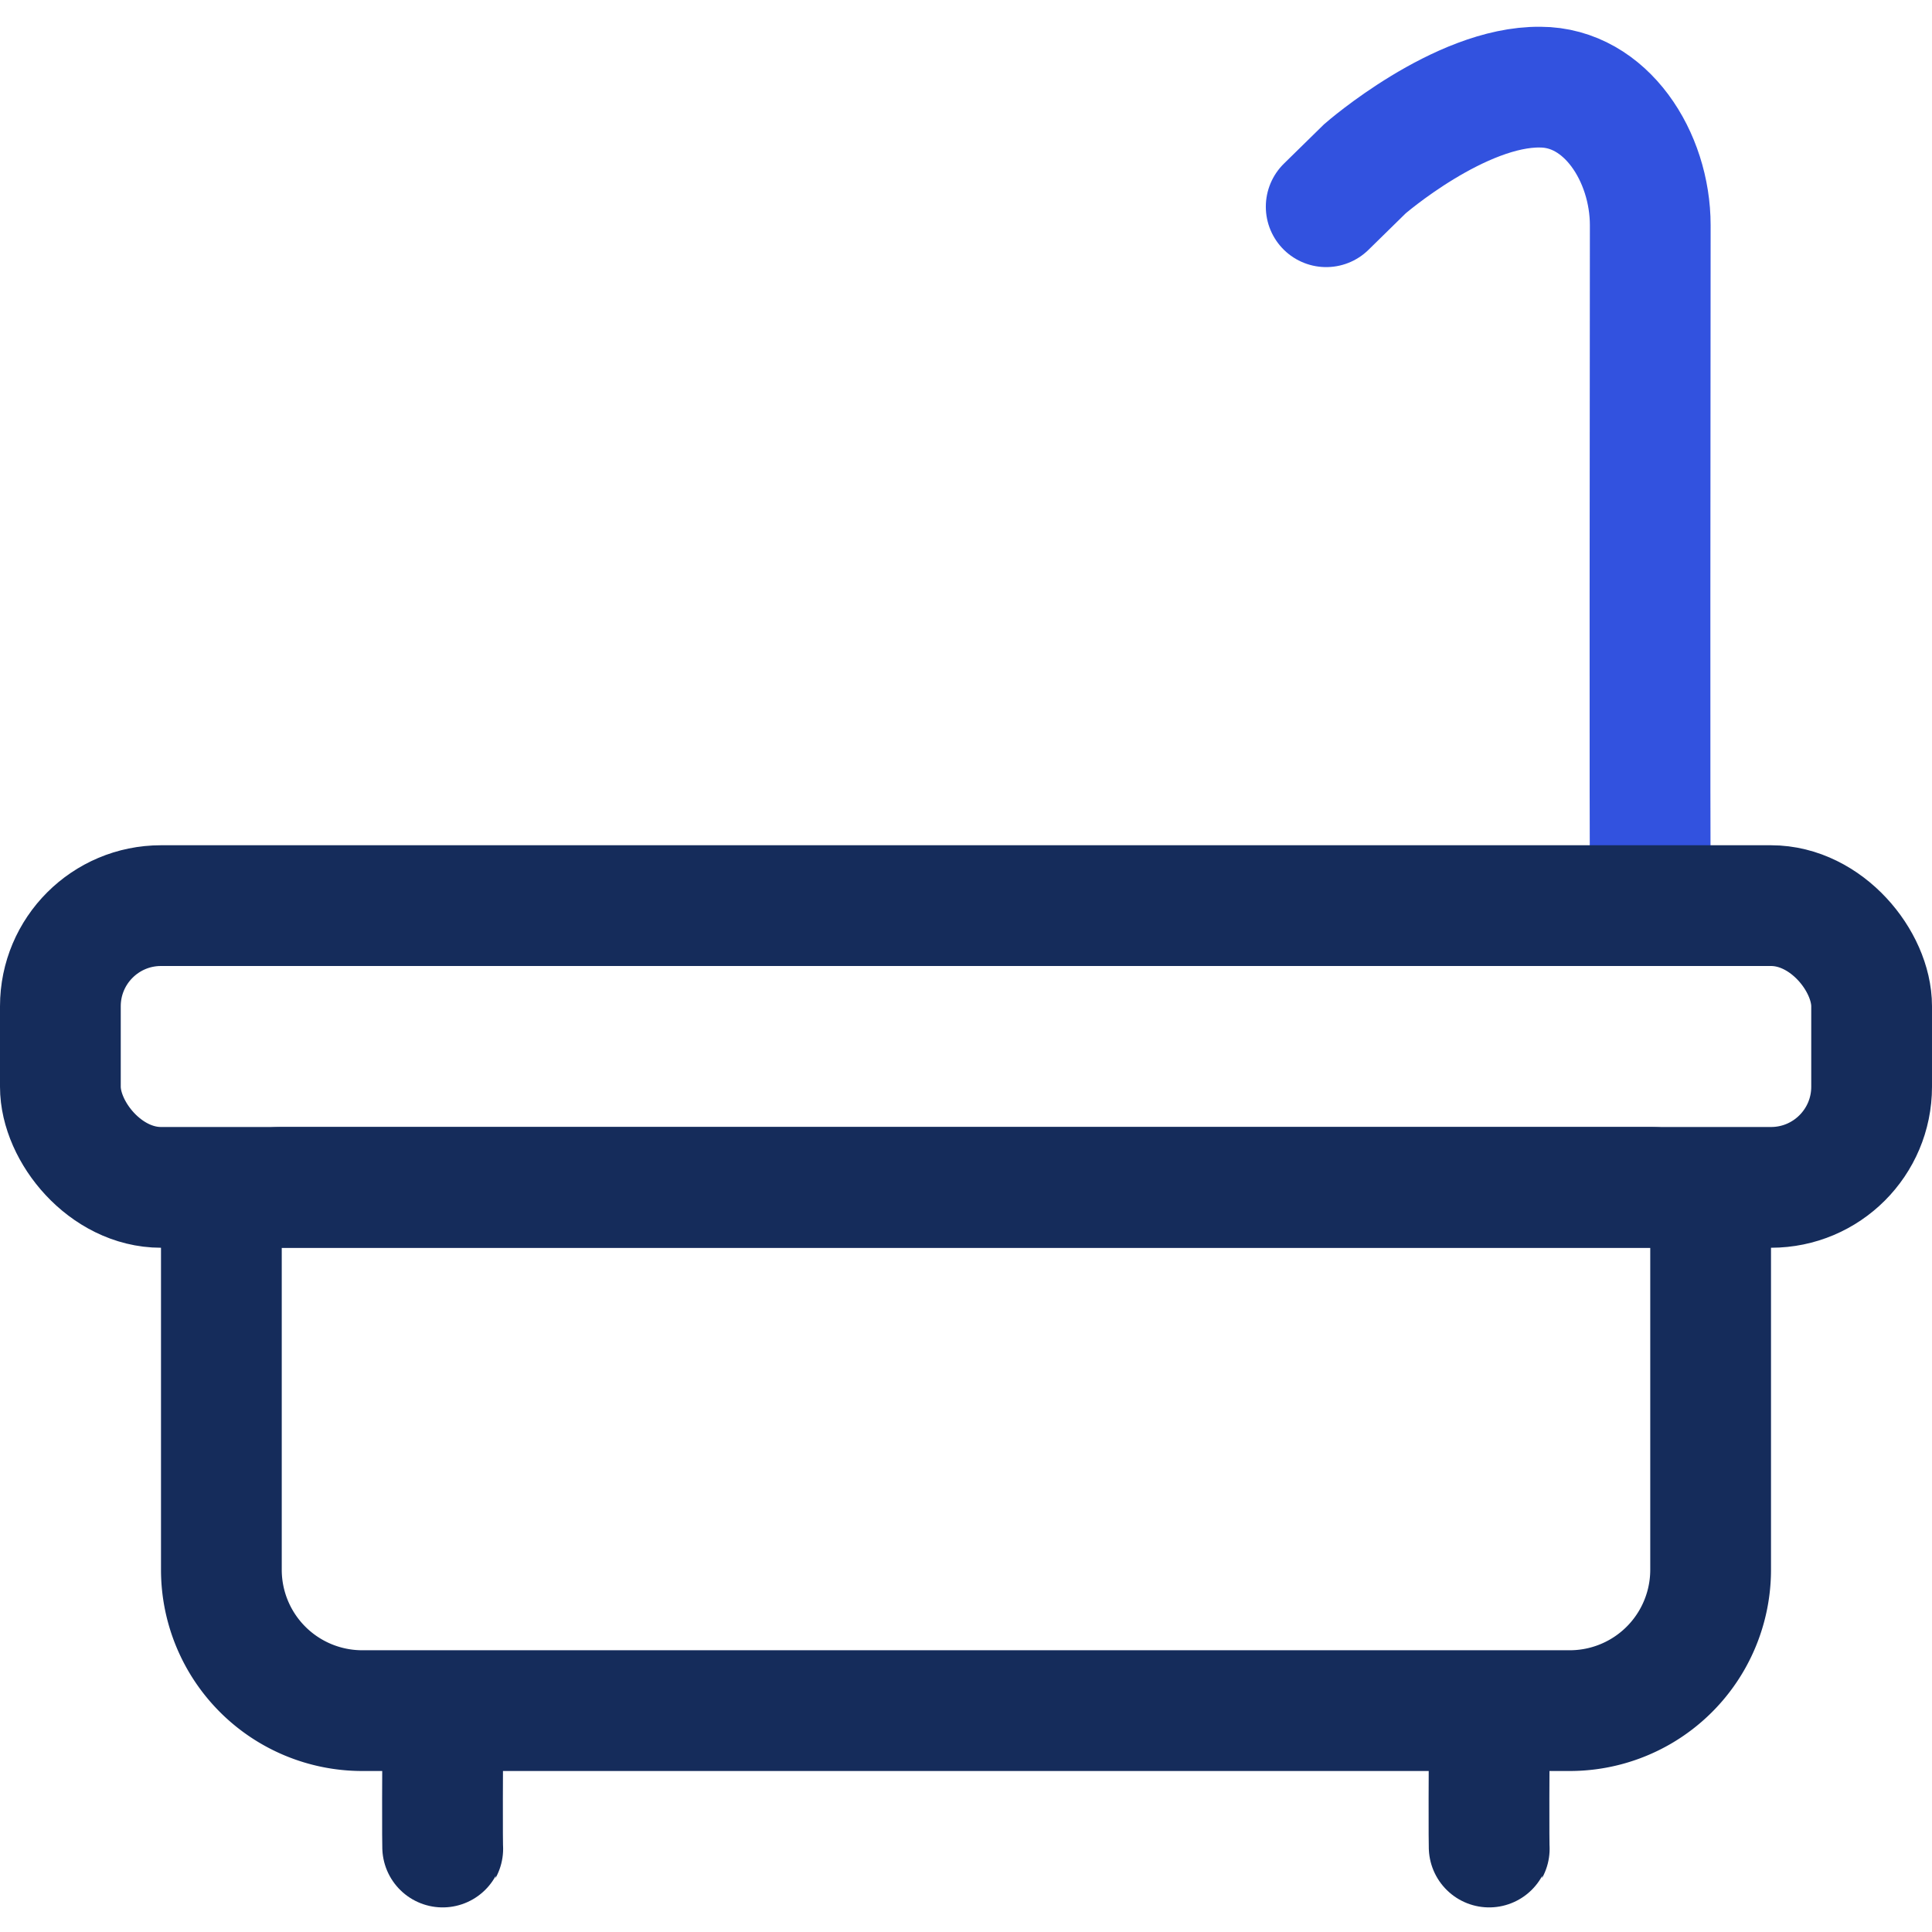 <svg xmlns="http://www.w3.org/2000/svg" xmlns:xlink="http://www.w3.org/1999/xlink" width="48" height="48" viewBox="0 0 48 48">
  <defs>
    <clipPath id="clip-icon_bathroom">
      <rect width="48" height="48"/>
    </clipPath>
  </defs>
  <g id="icon_bathroom" clip-path="url(#clip-icon_bathroom)">
    <g id="icon_bathroom-2" data-name="icon_bathroom">
      <rect id="box" width="48" height="48" fill="none"/>
      <path id="Path_10" data-name="Path 10" d="M17-59.068s-.015.143,0-16c0-1.7-1.1-3.427-2.733-3.43-2-.025-4.355,2.027-4.355,2.027l-.963.944" transform="translate(24 80.663)" fill="none" stroke="#3252df" stroke-linecap="round" stroke-width="3"/>
      <g id="Rectangle_5" data-name="Rectangle 5" transform="translate(0 21)" fill="none" stroke="#152c5b" stroke-width="3">
        <rect width="48" height="10" rx="4" stroke="none"/>
        <rect x="1.5" y="1.5" width="45" height="7" rx="2.5" fill="none"/>
      </g>
      <g id="Rectangle_12" data-name="Rectangle 12" transform="translate(4 28)" fill="none" stroke="#152c5b" stroke-width="3">
        <path d="M0,0H40a0,0,0,0,1,0,0V11a5,5,0,0,1-5,5H5a5,5,0,0,1-5-5V0A0,0,0,0,1,0,0Z" stroke="none"/>
        <path d="M3,1.5H37A1.5,1.5,0,0,1,38.5,3v8A3.5,3.5,0,0,1,35,14.5H5A3.5,3.5,0,0,1,1.5,11V3A1.5,1.5,0,0,1,3,1.5Z" fill="none"/>
      </g>
      <path id="Path_3" data-name="Path 3" d="M17-75.068c-.015,3.027,0,3,0,3" transform="translate(-6 118)" fill="none" stroke="#152c5b" stroke-linecap="round" stroke-width="3"/>
      <path id="Path_6" data-name="Path 6" d="M17-75.068c-.015,3.027,0,3,0,3" transform="translate(20 118)" fill="none" stroke="#152c5b" stroke-linecap="round" stroke-width="3"/>
    </g>
  </g>
</svg>
